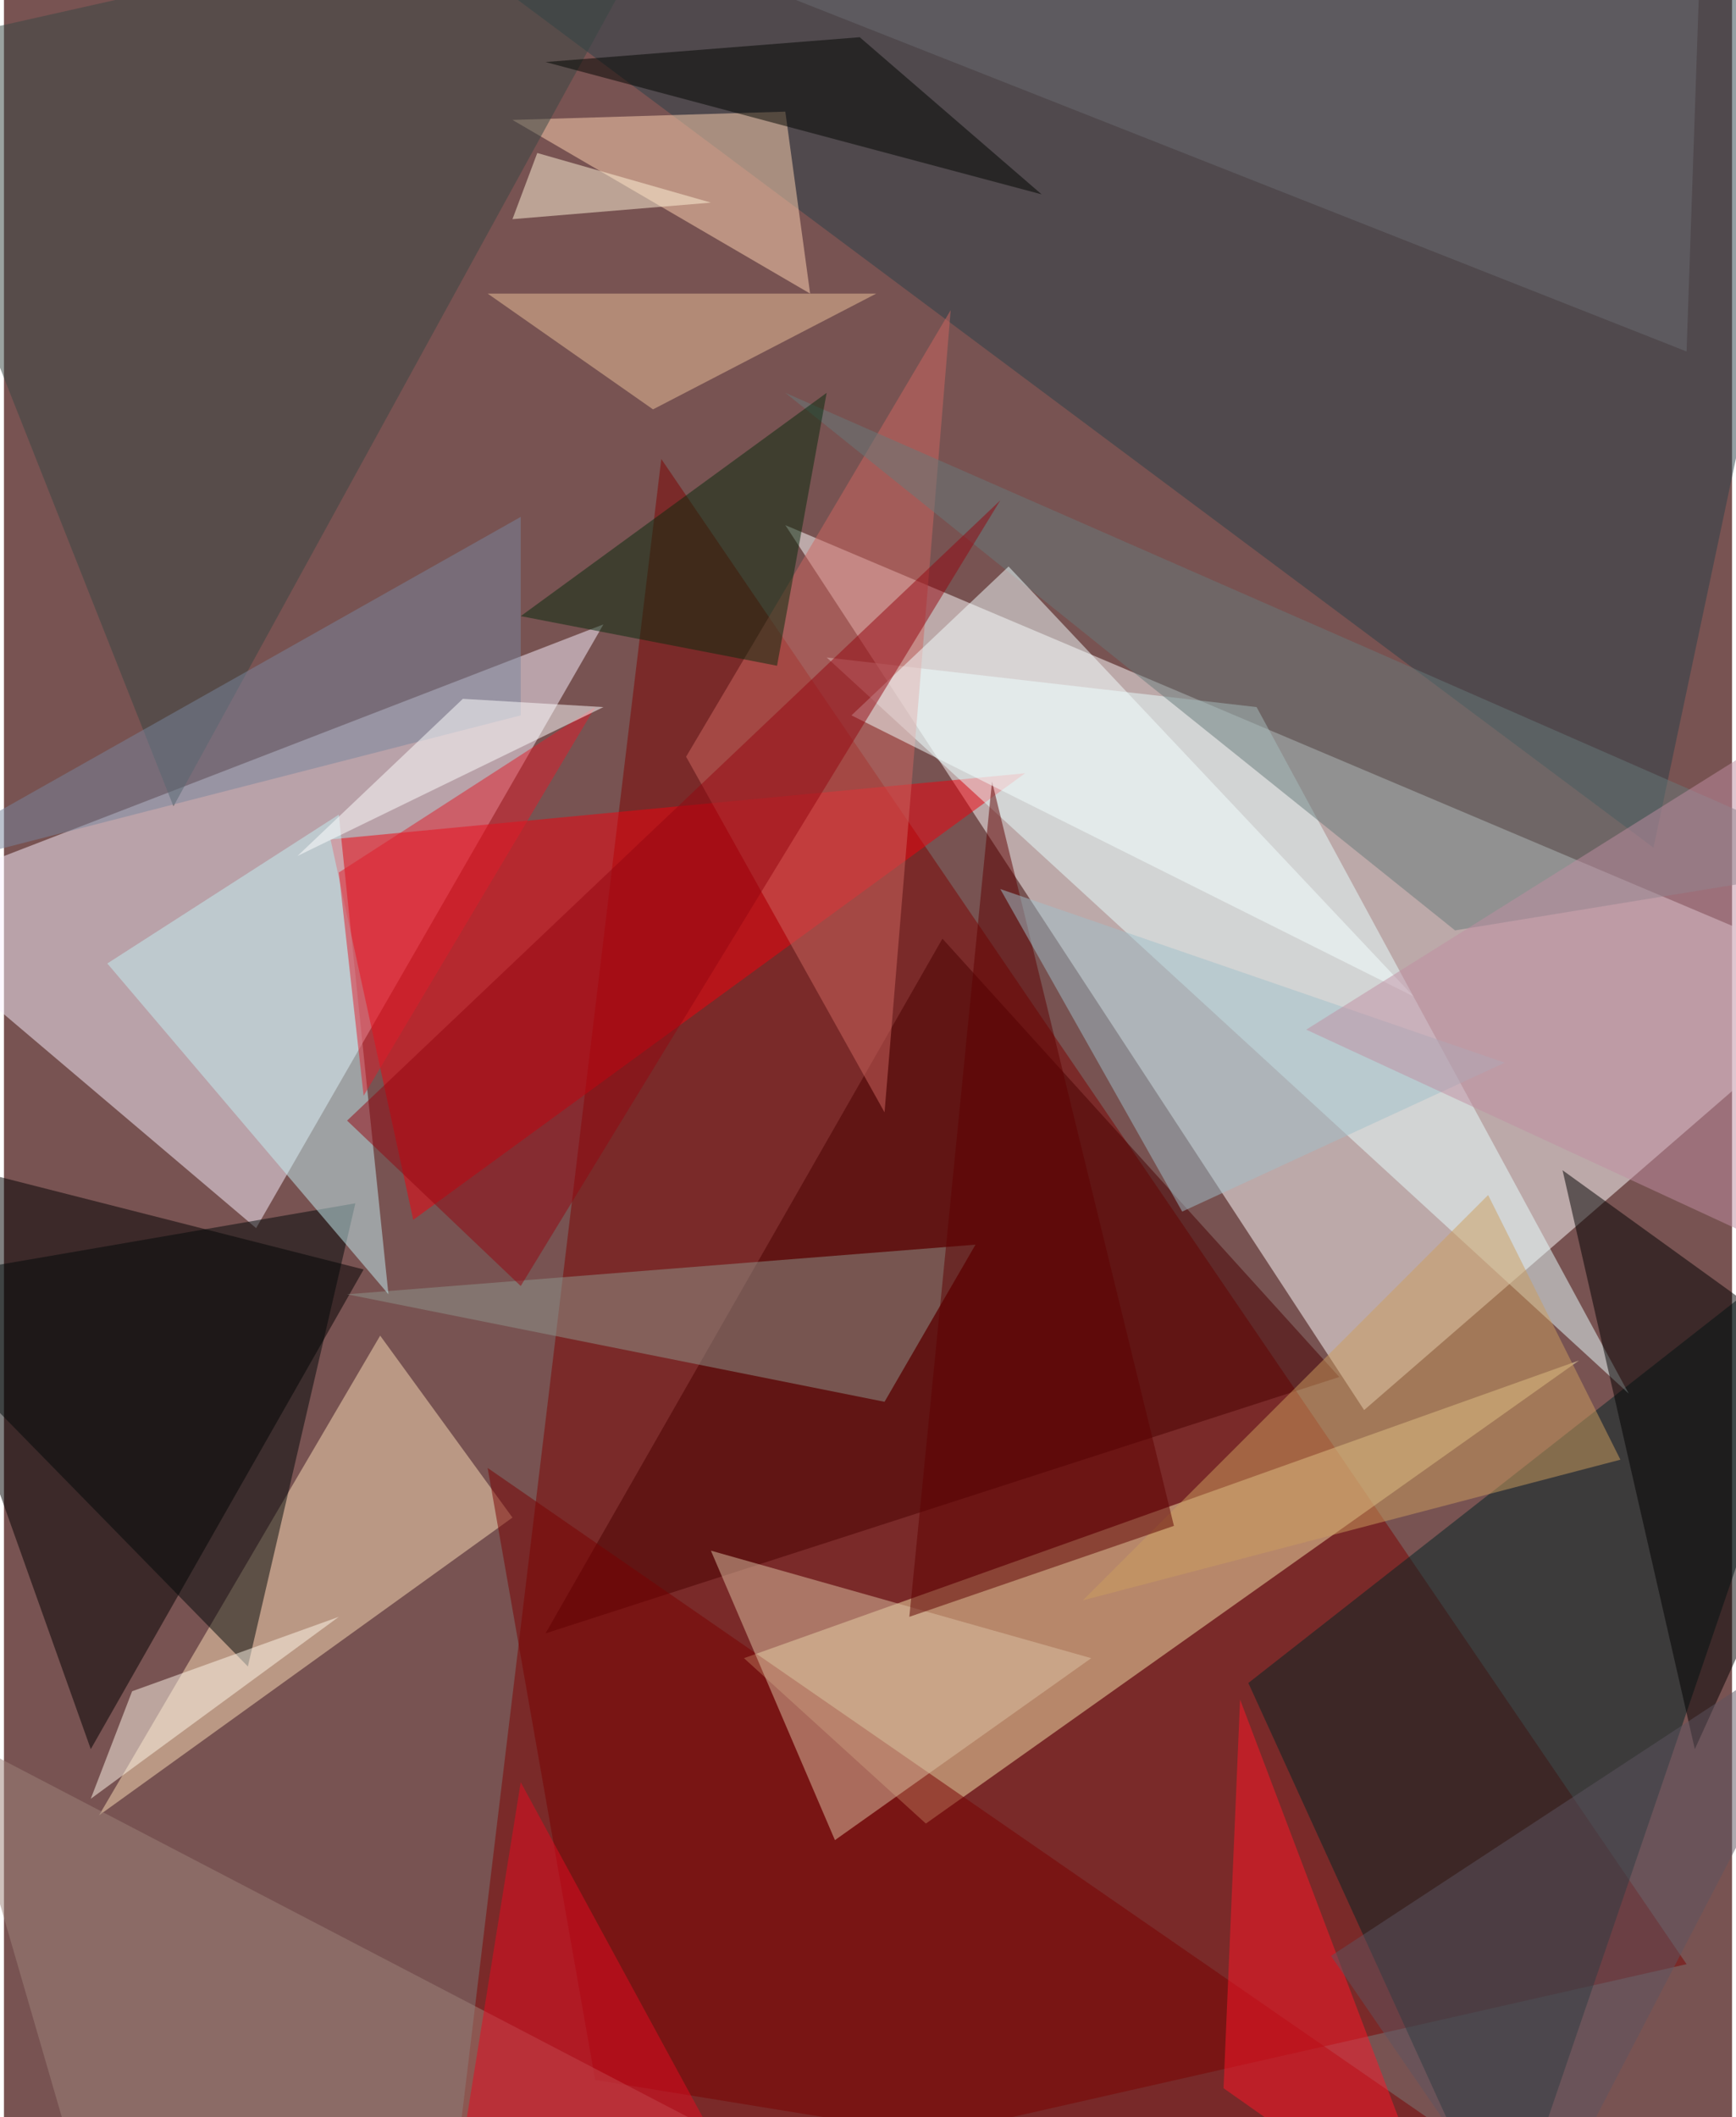 <svg xmlns="http://www.w3.org/2000/svg" width="228" height="278" viewBox="0 0 836 1024"><path fill="#785352" d="M0 0h836v1024H0z"/><g fill-opacity=".502"><path fill="#fff" d="M658 682L378 254l520 220z"/><path fill="#7c0200" d="M214 1086l104-864 496 728z"/><path fill="#f9f2ff" d="M290 302L-62 438l184 156z"/><path fill="#f4e4ab" d="M358 802l404-144-316 224z"/><path d="M-62 554L42 846l132-232z"/><path fill="#002425" d="M602 814l124 272 172-504z"/><path fill="#f1000c" d="M158 406l40 184 296-216z"/><path fill="#284048" d="M898-62L798 410 246-2z"/><path fill="#e8ffff" d="M606 342l-208-24 388 356z"/><path fill="#fbddb5" d="M246 734l-64-88L46 878z"/><path fill="#480000" d="M454 454L262 790l384-124z"/><path fill="#8e958b" d="M470 602l-304 24 260 52z"/><path fill="#780000" d="M778 1086L234 710l52 296z"/><path fill="#ffd4b2" d="M378 54l12 88-144-84z"/><path fill="#364743" d="M-62 26l392-88L82 390z"/><path fill="#cd6660" d="M458 150L330 366l96 172z"/><path d="M818 846l-64-280 144 104z"/><path fill="#dbc1a4" d="M526 802l-184-52 60 140z"/><path fill="#cc9e5f" d="M782 706l-64-128-196 196z"/><path fill="#000909" d="M170 582l-52 224-180-184z"/><path fill="#c4f0f3" d="M50 466l112-72 24 232z"/><path fill="#5e0000" d="M478 378l88 360-128 44z"/><path fill="#667b7b" d="M702 450l196-32-520-228z"/><path fill="#062b0c" d="M250 298l124 24 24-132z"/><path fill="#f4ffff" d="M682 482L486 274l-76 72z"/><path fill="#930611" d="M250 622l-84-80 316-300z"/><path fill="#ff1628" d="M598 822l-8 188 108 76z"/><path fill="#ebc29a" d="M314 198l-80-56h188z"/><path fill="#9e847b" d="M46 1086l-72-248 476 248z"/><path fill="#e01c2b" d="M286 342l-124 80 12 108z"/><path fill="#79869e" d="M250 346v-96L-62 426z"/><path fill="#000500" d="M414 18L262 30l240 64z"/><path fill="#6b6c72" d="M814 170L226-62h596z"/><path fill="#5c5460" d="M738 1086l-96-140 256-168z"/><path fill="#fff" d="M290 342l-68-4-80 76z"/><path fill="#a0c0ca" d="M482 430l244 84-156 72z"/><path fill="#e50b20" d="M250 862l100 184-136 40z"/><path fill="#fff7ea" d="M42 870l120-88-100 36z"/><path fill="#fff4d8" d="M342 98l-84-24-12 32z"/><path fill="#bf8ea1" d="M630 498l268-168v292z"/></g></svg>